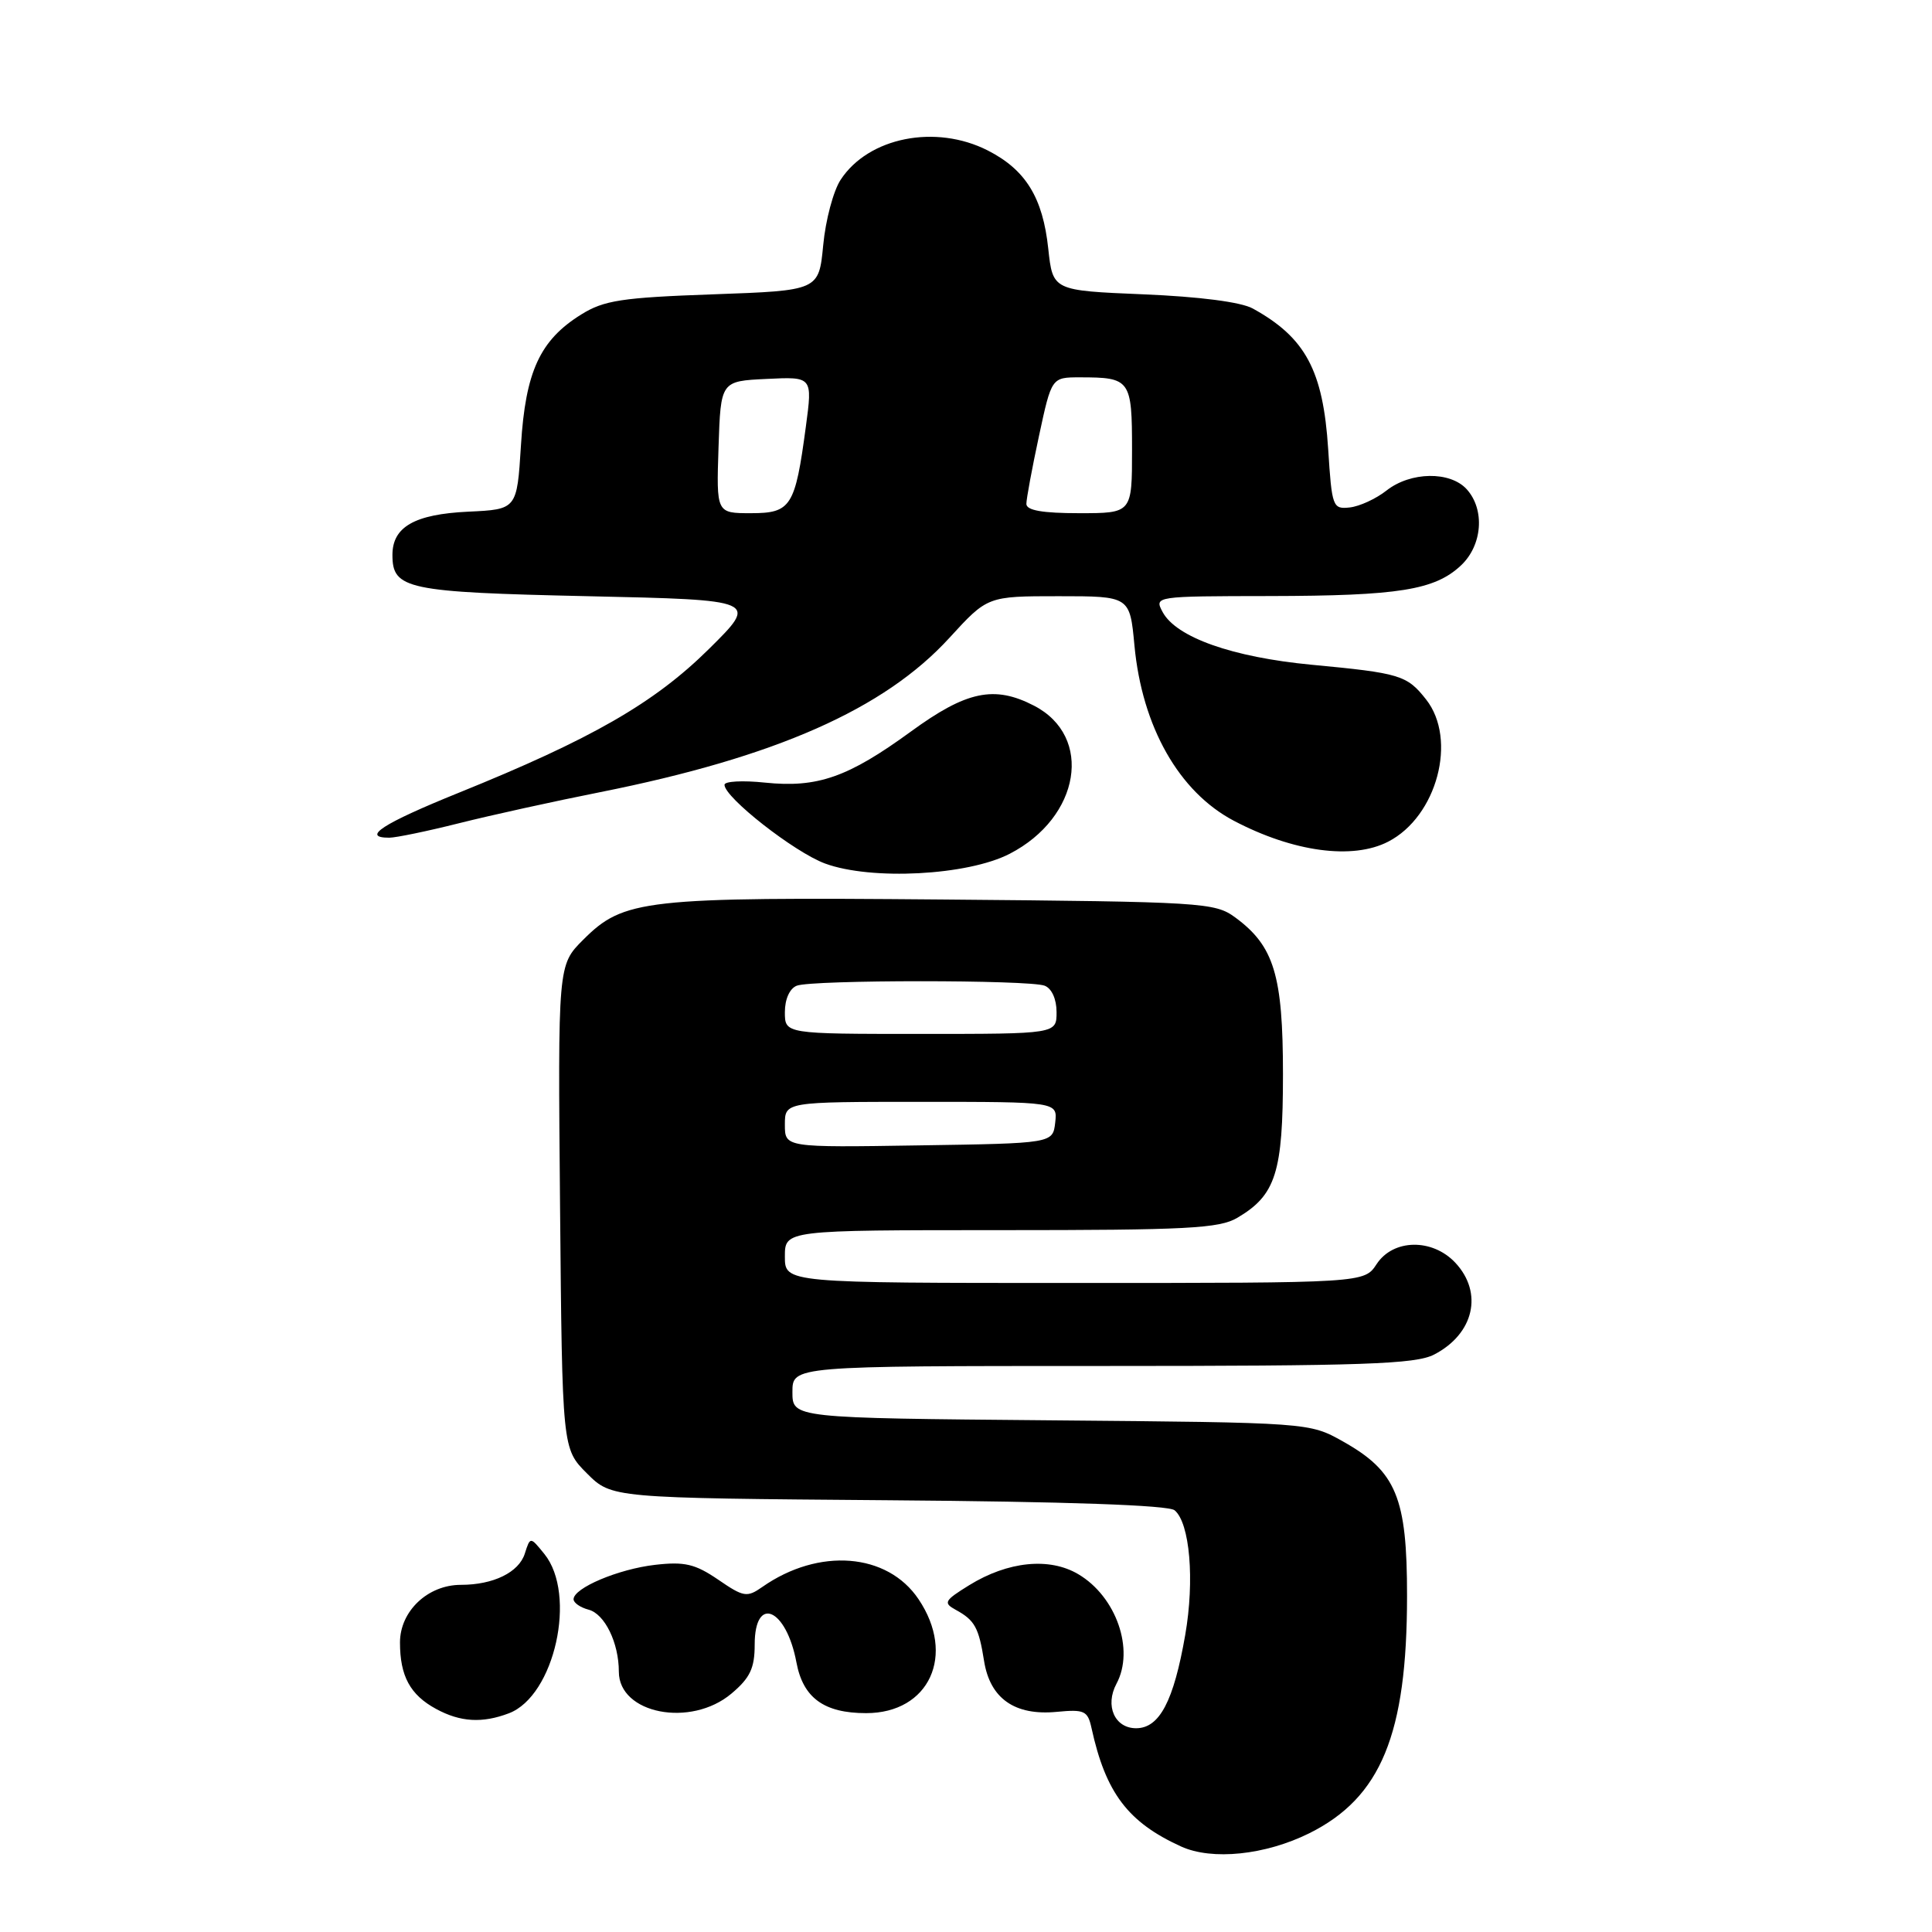 <?xml version="1.0" encoding="UTF-8" standalone="no"?>
<!DOCTYPE svg PUBLIC "-//W3C//DTD SVG 1.1//EN" "http://www.w3.org/Graphics/SVG/1.1/DTD/svg11.dtd" >
<svg xmlns="http://www.w3.org/2000/svg" xmlns:xlink="http://www.w3.org/1999/xlink" version="1.1" viewBox="0 0 256 256">
 <g >
 <path fill="currentColor"
d=" M 173.48 242.92 C 182.99 238.19 186.44 229.81 186.44 211.47 C 186.45 198.42 185.02 194.97 177.95 191.00 C 173.50 188.50 173.50 188.50 139.25 188.20 C 105.00 187.90 105.00 187.90 105.00 184.45 C 105.00 181.00 105.00 181.00 146.05 181.00 C 180.71 181.00 187.55 180.76 190.02 179.49 C 195.31 176.76 196.57 171.30 192.83 167.31 C 189.78 164.07 184.60 164.16 182.41 167.50 C 180.77 170.00 180.77 170.00 142.38 170.00 C 104.00 170.00 104.00 170.00 104.00 166.50 C 104.00 163.00 104.00 163.00 132.60 163.00 C 157.27 163.00 161.57 162.78 163.96 161.36 C 169.05 158.36 170.00 155.37 170.00 142.35 C 170.00 129.21 168.82 125.35 163.68 121.57 C 160.97 119.58 159.44 119.49 125.00 119.19 C 85.29 118.85 82.65 119.15 77.27 124.53 C 73.92 127.88 73.92 127.88 74.21 159.92 C 74.50 191.96 74.50 191.96 77.77 195.23 C 81.04 198.50 81.04 198.50 117.71 198.79 C 141.33 198.97 154.83 199.44 155.64 200.12 C 157.66 201.79 158.31 209.39 157.05 216.63 C 155.52 225.42 153.64 229.00 150.54 229.00 C 147.70 229.00 146.38 226.02 147.94 223.10 C 150.36 218.59 147.91 211.56 142.88 208.59 C 139.05 206.32 133.55 206.88 128.42 210.05 C 125.12 212.09 124.96 212.39 126.64 213.31 C 129.16 214.69 129.69 215.64 130.40 220.12 C 131.20 225.07 134.47 227.36 140.02 226.83 C 143.68 226.48 144.13 226.68 144.63 228.97 C 146.51 237.57 149.45 241.46 156.50 244.67 C 160.61 246.54 167.65 245.81 173.48 242.92 Z  M 67.43 227.02 C 73.49 224.72 76.48 211.28 72.13 205.91 C 70.26 203.60 70.26 203.60 69.54 205.86 C 68.75 208.35 65.37 210.00 61.07 210.00 C 56.68 210.00 53.00 213.49 53.00 217.64 C 53.00 222.09 54.35 224.58 57.78 226.44 C 60.99 228.19 63.91 228.36 67.43 227.02 Z  M 96.92 224.41 C 99.39 222.33 100.00 221.05 100.00 217.91 C 100.00 211.30 104.18 213.09 105.53 220.27 C 106.41 224.98 109.18 227.00 114.77 227.00 C 123.14 227.00 126.69 219.29 121.71 211.90 C 117.58 205.75 108.49 205.04 101.01 210.28 C 98.98 211.70 98.54 211.63 95.16 209.31 C 92.11 207.23 90.71 206.90 86.80 207.35 C 81.93 207.91 76.00 210.42 76.00 211.91 C 76.00 212.38 76.89 213.00 77.99 213.29 C 80.13 213.85 82.00 217.68 82.00 221.51 C 82.00 227.09 91.53 228.95 96.92 224.41 Z  M 133.79 113.13 C 143.15 108.30 144.91 97.59 137.02 93.51 C 131.75 90.78 128.06 91.56 120.69 96.94 C 112.37 103.00 108.32 104.42 101.36 103.70 C 98.41 103.39 96.00 103.52 96.00 103.99 C 96.00 105.67 105.26 112.92 109.32 114.42 C 115.45 116.68 128.22 116.01 133.79 113.13 Z  M 183.95 111.52 C 190.41 108.19 193.13 97.98 188.97 92.69 C 186.43 89.46 185.53 89.19 173.77 88.08 C 163.29 87.08 155.85 84.45 154.05 81.09 C 152.94 79.01 153.01 79.00 168.21 78.98 C 185.35 78.95 190.11 78.19 193.60 74.91 C 196.43 72.24 196.78 67.52 194.35 64.83 C 192.15 62.41 186.92 62.49 183.73 64.99 C 182.34 66.09 180.14 67.10 178.85 67.24 C 176.59 67.49 176.48 67.18 175.99 59.50 C 175.32 49.09 172.99 44.73 166.00 40.88 C 164.45 40.02 158.93 39.31 151.50 39.00 C 139.50 38.50 139.50 38.50 138.90 32.95 C 138.18 26.18 135.91 22.50 130.89 19.94 C 123.98 16.42 115.07 18.19 111.39 23.82 C 110.43 25.27 109.39 29.17 109.08 32.48 C 108.50 38.50 108.50 38.50 94.50 39.00 C 82.38 39.43 80.03 39.79 77.00 41.68 C 71.54 45.08 69.63 49.24 69.03 59.00 C 68.50 67.50 68.50 67.50 62.02 67.80 C 54.94 68.14 52.00 69.81 52.00 73.53 C 52.00 78.07 53.87 78.47 77.90 79.00 C 100.50 79.50 100.50 79.50 93.93 86.00 C 86.68 93.17 78.36 97.94 60.75 105.06 C 50.72 109.12 47.81 111.00 51.58 111.00 C 52.45 111.00 56.62 110.14 60.83 109.08 C 65.05 108.02 73.45 106.17 79.50 104.97 C 102.77 100.33 117.17 93.97 125.81 84.51 C 130.85 79.00 130.85 79.00 140.28 79.00 C 149.71 79.00 149.71 79.00 150.32 85.53 C 151.33 96.30 156.22 104.93 163.50 108.76 C 171.36 112.89 179.24 113.96 183.95 111.52 Z  M 104.00 149.02 C 104.00 146.00 104.00 146.00 122.07 146.00 C 140.13 146.00 140.13 146.00 139.82 148.75 C 139.50 151.50 139.50 151.50 121.75 151.77 C 104.00 152.05 104.00 152.05 104.00 149.02 Z  M 104.00 134.11 C 104.00 132.39 104.64 130.97 105.58 130.61 C 107.64 129.82 136.36 129.82 138.42 130.61 C 139.36 130.97 140.00 132.39 140.00 134.11 C 140.00 137.00 140.00 137.00 122.00 137.00 C 104.00 137.00 104.00 137.00 104.00 134.11 Z  M 95.21 59.25 C 95.50 50.50 95.50 50.50 101.58 50.21 C 107.67 49.91 107.67 49.91 106.78 56.53 C 105.36 67.15 104.82 68.00 99.49 68.00 C 94.92 68.00 94.92 68.00 95.21 59.25 Z  M 136.00 66.77 C 136.00 66.10 136.75 62.05 137.67 57.77 C 139.34 50.00 139.34 50.00 143.09 50.00 C 149.79 50.00 150.00 50.29 150.00 59.61 C 150.00 68.00 150.00 68.00 143.00 68.00 C 138.14 68.00 136.00 67.63 136.00 66.77 Z "/>
</g>
</svg>